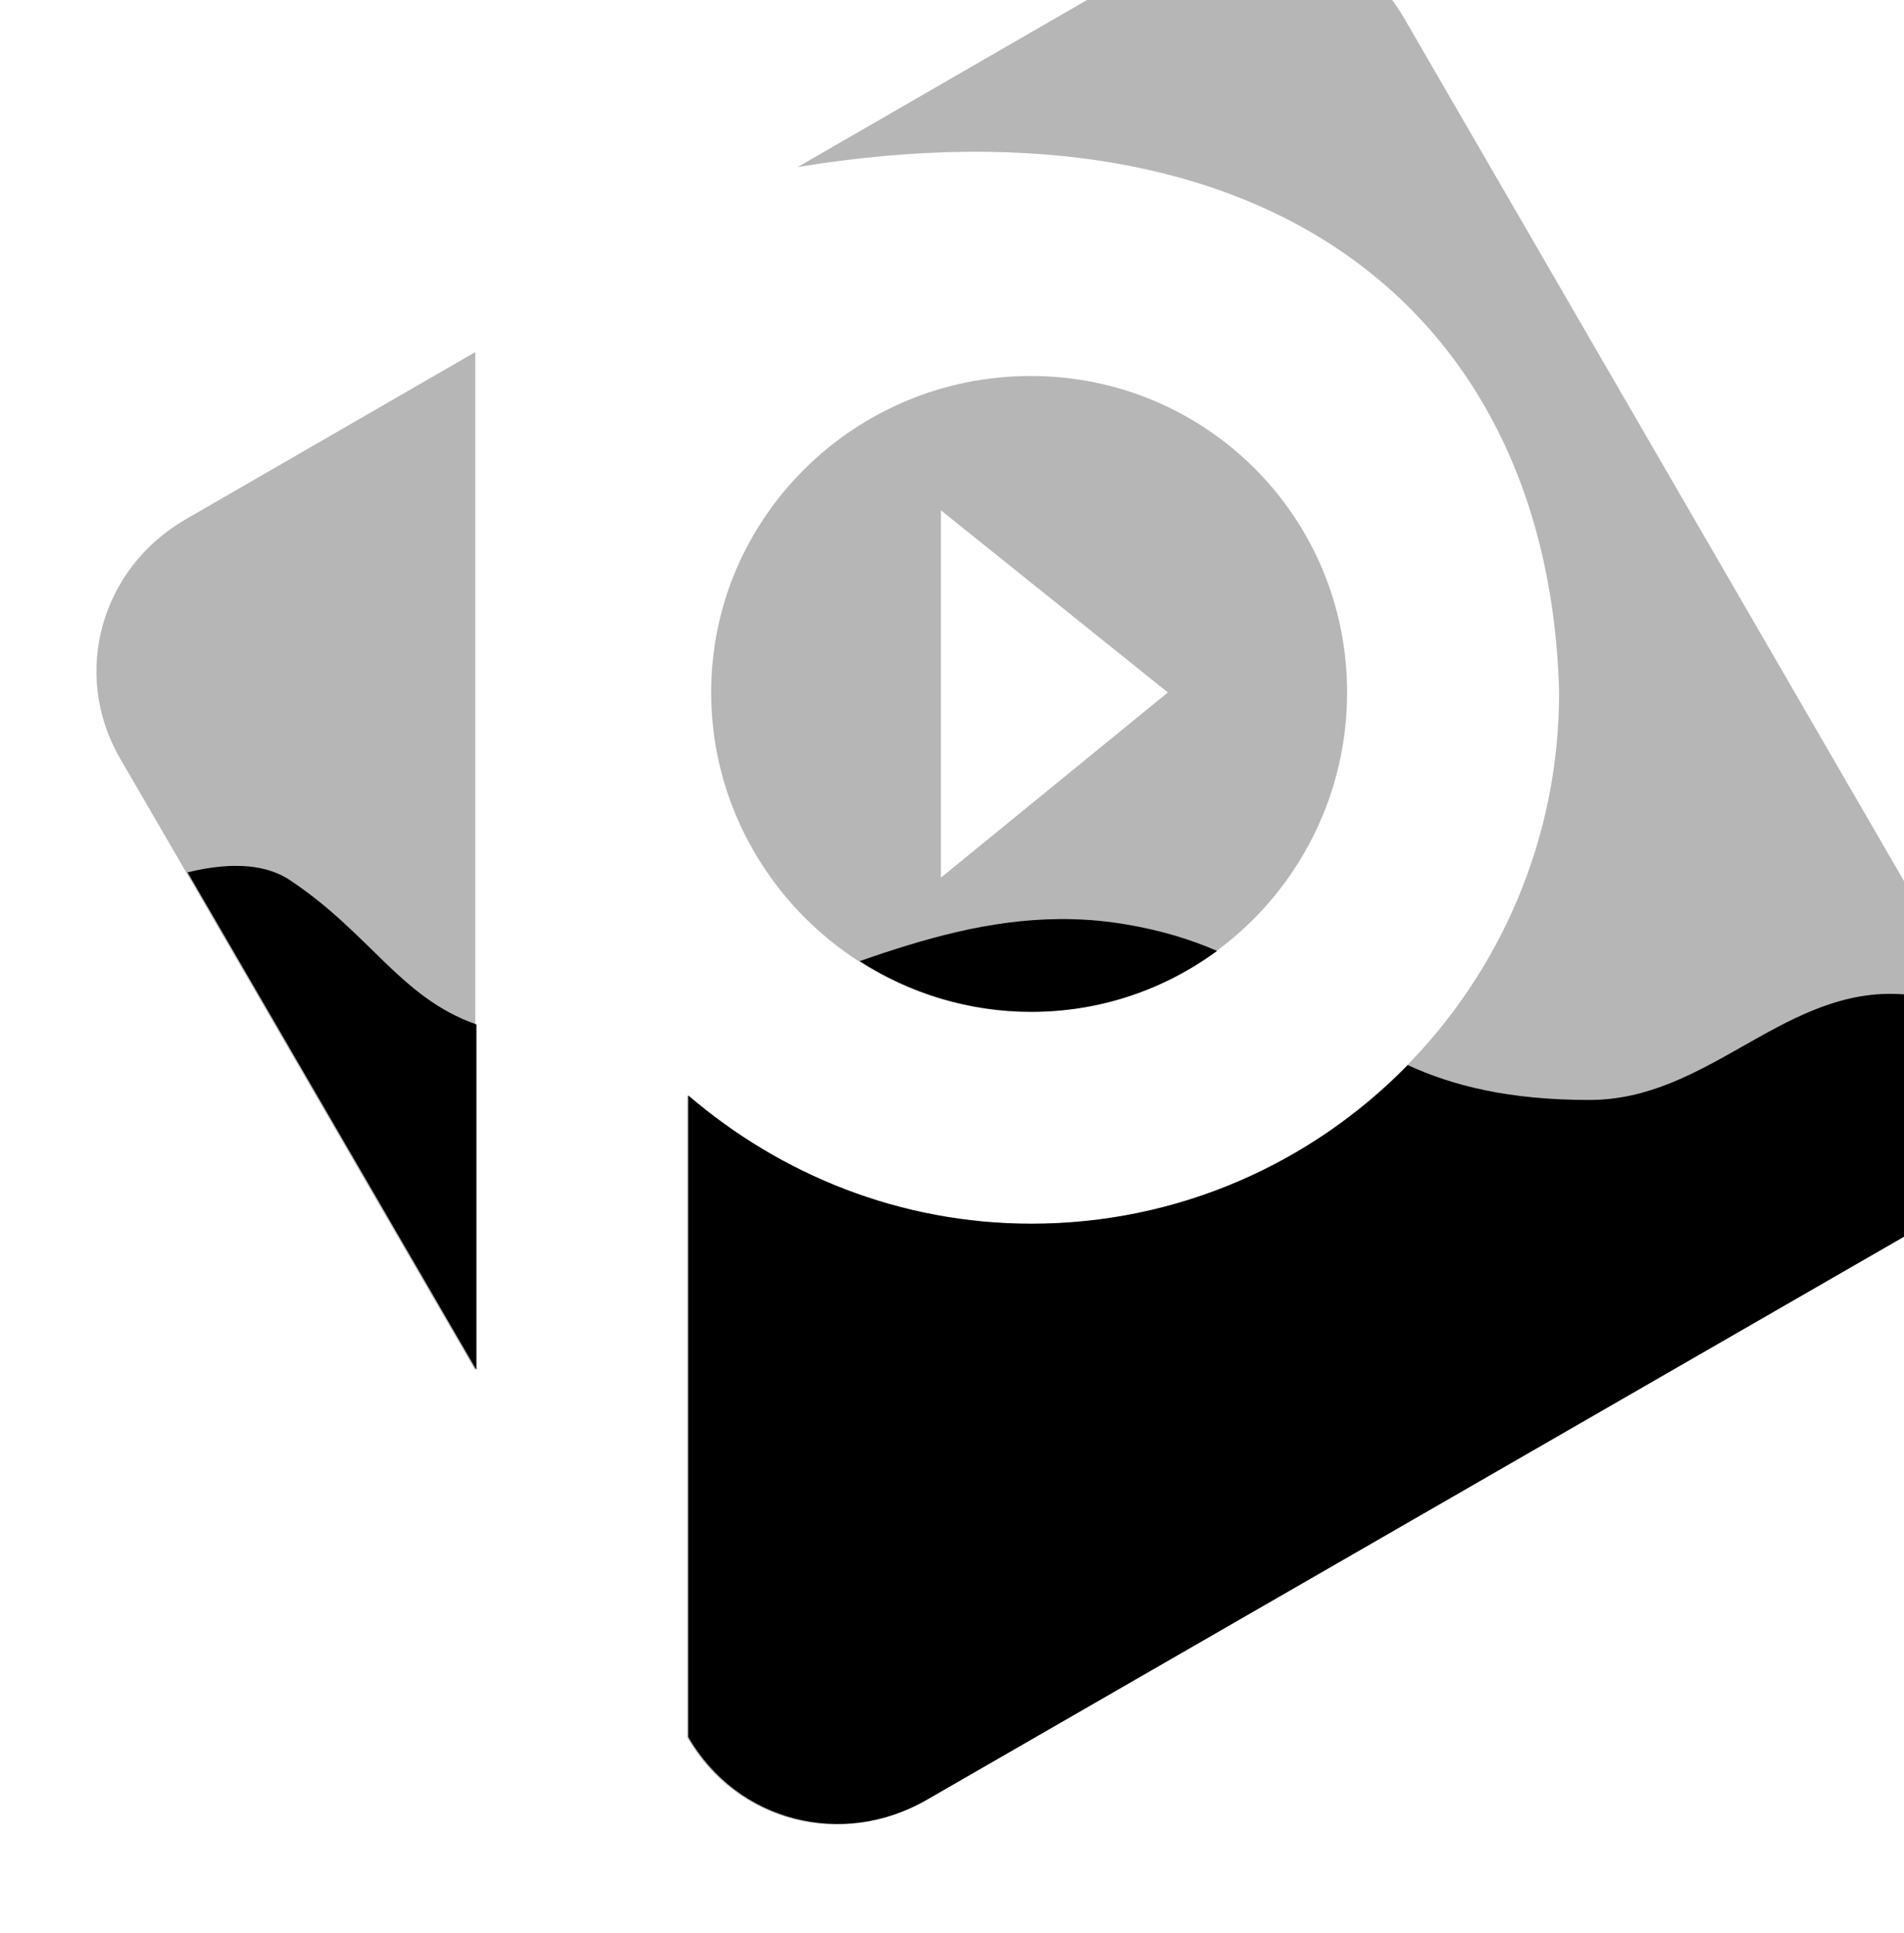 <?xml version="1.0" encoding="UTF-8" standalone="no"?>
<!-- Created with Inkscape (http://www.inkscape.org/) -->

<svg
   xmlns:dc="http://purl.org/dc/elements/1.1/"
   xmlns:cc="http://creativecommons.org/ns#"
   xmlns:rdf="http://www.w3.org/1999/02/22-rdf-syntax-ns#"
   xmlns:svg="http://www.w3.org/2000/svg"
   xmlns="http://www.w3.org/2000/svg"
   xmlns:xlink="http://www.w3.org/1999/xlink"
   xmlns:sodipodi="http://sodipodi.sourceforge.net/DTD/sodipodi-0.dtd"
   xmlns:inkscape="http://www.inkscape.org/namespaces/inkscape"
   width="20"
   height="20.3"
   id="svg3499"
   version="1.1"
   inkscape:version="0.48.3.1 r9886"
   sodipodi:docname="Points.svg">
  <defs
     id="defs3501">
    <linearGradient
       inkscape:collect="always"
       xlink:href="#linearGradient4342"
       id="linearGradient4604"
       gradientUnits="userSpaceOnUse"
       x1="-1261.201"
       y1="676.297"
       x2="-1232.777"
       y2="676.049" />
    <linearGradient
       id="linearGradient4342">
      <stop
         style="stop-color:#ed7020;stop-opacity:1;"
         offset="0"
         id="stop4344" />
      <stop
         id="stop4350"
         offset="0.5"
         style="stop-color:#ff8333;stop-opacity:1;" />
      <stop
         style="stop-color:#ed7020;stop-opacity:1;"
         offset="1"
         id="stop4346" />
    </linearGradient>
    <filter
       color-interpolation-filters="sRGB"
       inkscape:collect="always"
       id="filter4431">
      <feGaussianBlur
         inkscape:collect="always"
         stdDeviation="0.444"
         id="feGaussianBlur4433" />
    </filter>
    <linearGradient
       inkscape:collect="always"
       xlink:href="#linearGradient4342-1"
       id="linearGradient3891"
       gradientUnits="userSpaceOnUse"
       gradientTransform="matrix(1.005,0,0,1.005,70.117,-65.631)"
       x1="-921.019"
       y1="288.314"
       x2="-1320.083"
       y2="284.338" />
    <linearGradient
       id="linearGradient4342-1">
      <stop
         style="stop-color:#ed7020;stop-opacity:1;"
         offset="0"
         id="stop4344-7" />
      <stop
         id="stop4350-4"
         offset="0.5"
         style="stop-color:#ff8333;stop-opacity:1;" />
      <stop
         style="stop-color:#ed7020;stop-opacity:1;"
         offset="1"
         id="stop4346-0" />
    </linearGradient>
    <linearGradient
       inkscape:collect="always"
       xlink:href="#linearGradient4342-9"
       id="linearGradient3916"
       gradientUnits="userSpaceOnUse"
       gradientTransform="matrix(1.005,0,0,1.005,70.117,-65.631)"
       x1="-921.019"
       y1="288.314"
       x2="-1320.083"
       y2="284.338" />
    <linearGradient
       id="linearGradient4342-9">
      <stop
         style="stop-color:#ed7020;stop-opacity:1;"
         offset="0"
         id="stop4344-4" />
      <stop
         id="stop4350-8"
         offset="0.5"
         style="stop-color:#ff8333;stop-opacity:1;" />
      <stop
         style="stop-color:#ed7020;stop-opacity:1;"
         offset="1"
         id="stop4346-8" />
    </linearGradient>
    <linearGradient
       inkscape:collect="always"
       xlink:href="#linearGradient4342-2"
       id="linearGradient3912"
       gradientUnits="userSpaceOnUse"
       gradientTransform="matrix(1.005,0,0,1.005,70.117,-65.631)"
       x1="-921.019"
       y1="288.314"
       x2="-1320.083"
       y2="284.338" />
    <linearGradient
       id="linearGradient4342-2">
      <stop
         style="stop-color:#ed7020;stop-opacity:1;"
         offset="0"
         id="stop4344-45" />
      <stop
         id="stop4350-5"
         offset="0.5"
         style="stop-color:#ff8333;stop-opacity:1;" />
      <stop
         style="stop-color:#ed7020;stop-opacity:1;"
         offset="1"
         id="stop4346-1" />
    </linearGradient>
    <linearGradient
       inkscape:collect="always"
       xlink:href="#linearGradient4342-7"
       id="linearGradient3914"
       gradientUnits="userSpaceOnUse"
       gradientTransform="matrix(1.005,0,0,1.005,70.117,-65.631)"
       x1="-921.019"
       y1="288.314"
       x2="-1320.083"
       y2="284.338" />
    <linearGradient
       id="linearGradient4342-7">
      <stop
         style="stop-color:#ed7020;stop-opacity:1;"
         offset="0"
         id="stop4344-1" />
      <stop
         id="stop4350-1"
         offset="0.5"
         style="stop-color:#ff8333;stop-opacity:1;" />
      <stop
         style="stop-color:#ed7020;stop-opacity:1;"
         offset="1"
         id="stop4346-5" />
    </linearGradient>
    <linearGradient
       inkscape:collect="always"
       xlink:href="#linearGradient4202"
       id="linearGradient4244"
       gradientUnits="userSpaceOnUse"
       gradientTransform="matrix(1.246,0,0,1.246,-1860.966,1969.797)"
       x1="-921.019"
       y1="288.314"
       x2="-1320.083"
       y2="284.338" />
    <linearGradient
       id="linearGradient4202">
      <stop
         id="stop4204"
         offset="0"
         style="stop-color:#fa2319;stop-opacity:1;" />
      <stop
         style="stop-color:#e7533b;stop-opacity:1;"
         offset="0.5"
         id="stop4206" />
      <stop
         id="stop4208"
         offset="1"
         style="stop-color:#fa2319;stop-opacity:1;" />
    </linearGradient>
    <linearGradient
       inkscape:collect="always"
       xlink:href="#linearGradient4202-2"
       id="linearGradient4228"
       gradientUnits="userSpaceOnUse"
       gradientTransform="translate(0,8.728)"
       x1="-2905.714"
       y1="2314.738"
       x2="-2402.857"
       y2="2314.738" />
    <linearGradient
       id="linearGradient4202-2">
      <stop
         id="stop4204-7"
         offset="0"
         style="stop-color:#fa2319;stop-opacity:1;" />
      <stop
         style="stop-color:#e7533b;stop-opacity:1;"
         offset="0.5"
         id="stop4206-6" />
      <stop
         id="stop4208-1"
         offset="1"
         style="stop-color:#fa2319;stop-opacity:1;" />
    </linearGradient>
  </defs>
  <sodipodi:namedview
     id="base"
     pagecolor="#ffffff"
     bordercolor="#666666"
     borderopacity="1.0"
     inkscape:pageopacity="0.0"
     inkscape:pageshadow="2"
     inkscape:zoom="5.6"
     inkscape:cx="13.649555"
     inkscape:cy="-7.9930051"
     inkscape:document-units="px"
     inkscape:current-layer="layer1"
     showgrid="false"
     inkscape:window-width="1920"
     inkscape:window-height="1017"
     inkscape:window-x="1912"
     inkscape:window-y="-8"
     inkscape:window-maximized="1" />
  <g
     inkscape:label="Ebene 1"
     inkscape:groupmode="layer"
     id="layer1"
     transform="translate(0,-1032.062)">
    <g
       id="g4147"
       inkscape:export-xdpi="139.35242"
       inkscape:export-ydpi="139.35242"
       transform="matrix(0.129,0,0,0.129,330.546,737.6)"
       inkscape:export-filename="E:\Dokumente\APP2\Entwurf neue GUI\icons\xhdpi\placity_header.png"
       style="fill:#969696;fill-opacity:1">
      <g
         id="g4149"
         transform="translate(-152.273,380.327)"
         style="fill:#b6b6b6;fill-opacity:1"
         inkscape:export-filename="E:\Dokumente\APP2\Bildmaterial\Weihnachten\LogoPlacity.png"
         inkscape:export-xdpi="11.660527"
         inkscape:export-ydpi="11.660527">
        <path
           style="fill:#b6b6b6;fill-opacity:1;stroke:none"
           d="m 133.625,2.594 c -0.298,0.008 -0.598,0.09 -0.875,0.25 l -3.844,2.219 c 5.023,-0.824 7.87,1.611 7.969,5.5 0,3.061 -2.47,5.562 -5.531,5.562 -1.376,0 -2.625,-0.514 -3.594,-1.344 l 0,6.719 c 0.512,0.887 1.614,1.168 2.5,0.656 L 140.5,16.25 c 0.887,-0.512 1.199,-1.613 0.688,-2.5 L 135.25,3.5 C 134.898,2.891 134.28,2.576 133.625,2.594 z M 125.531,7 122.5,8.75 c -0.887,0.512 -1.199,1.613 -0.688,2.5 l 3.719,6.406 0,-10.656 z m 5.812,0.25 C 129.508,7.25 128,8.726 128,10.562 c 0,1.836 1.508,3.344 3.344,3.344 1.836,0 3.312,-1.508 3.312,-3.344 0,-1.836 -1.476,-3.312 -3.312,-3.312 z m -0.938,1.406 2.375,1.906 -2.375,1.938 0,-3.844 z"
           transform="matrix(7.78,0,0,7.78,-3348.031,1876.535)"
           id="path4151"
           inkscape:connector-curvature="0" />
      </g>
      <path
         inkscape:connector-curvature="0"
         style="fill:#000000;fill-opacity:1;stroke:none"
         d="m -1095.438,47.688 c -4.691,0.052 -9.733,0.785 -15.031,2.094 l 92.969,160.125 0,-111.188 c -24.462,-8.587 -34.08,-29.147 -59.969,-46.406 -4.931,-3.287 -11.048,-4.702 -17.969,-4.625 z m 265.531,17.125 c -22.456,0.179 -43.438,6.266 -64.219,13.531 15.998,10.301 34.986,16.312 55.281,16.312 22.364,0 42.963,-7.295 59.719,-19.594 -8.401,-3.652 -18.01,-6.658 -29.625,-8.594 -7.213,-1.202 -14.256,-1.711 -21.156,-1.656 z M -562,88.875 c -36.006,-0.279 -59.847,34.156 -97.25,34.156 -26.103,0 -44.039,-4.605 -58.5,-11.219 -30.803,31.471 -73.633,51.031 -121.094,51.031 -42.284,0 -80.682,-15.768 -110.469,-41.281 l 0,206.5 c 15.731,27.247 49.598,35.887 76.844,20.156 L -557.438,166.688 c 25.668,-14.819 35.671,-45.719 23.594,-72.031 -4.557,-1.39 -9.292,-2.721 -14.281,-3.969 -4.836,-1.209 -9.453,-1.778 -13.875,-1.812 z"
         transform="matrix(0.253,0,0,0.253,-2266.151,2341.09)"
         id="path4155" />
    </g>
  </g>
</svg>
